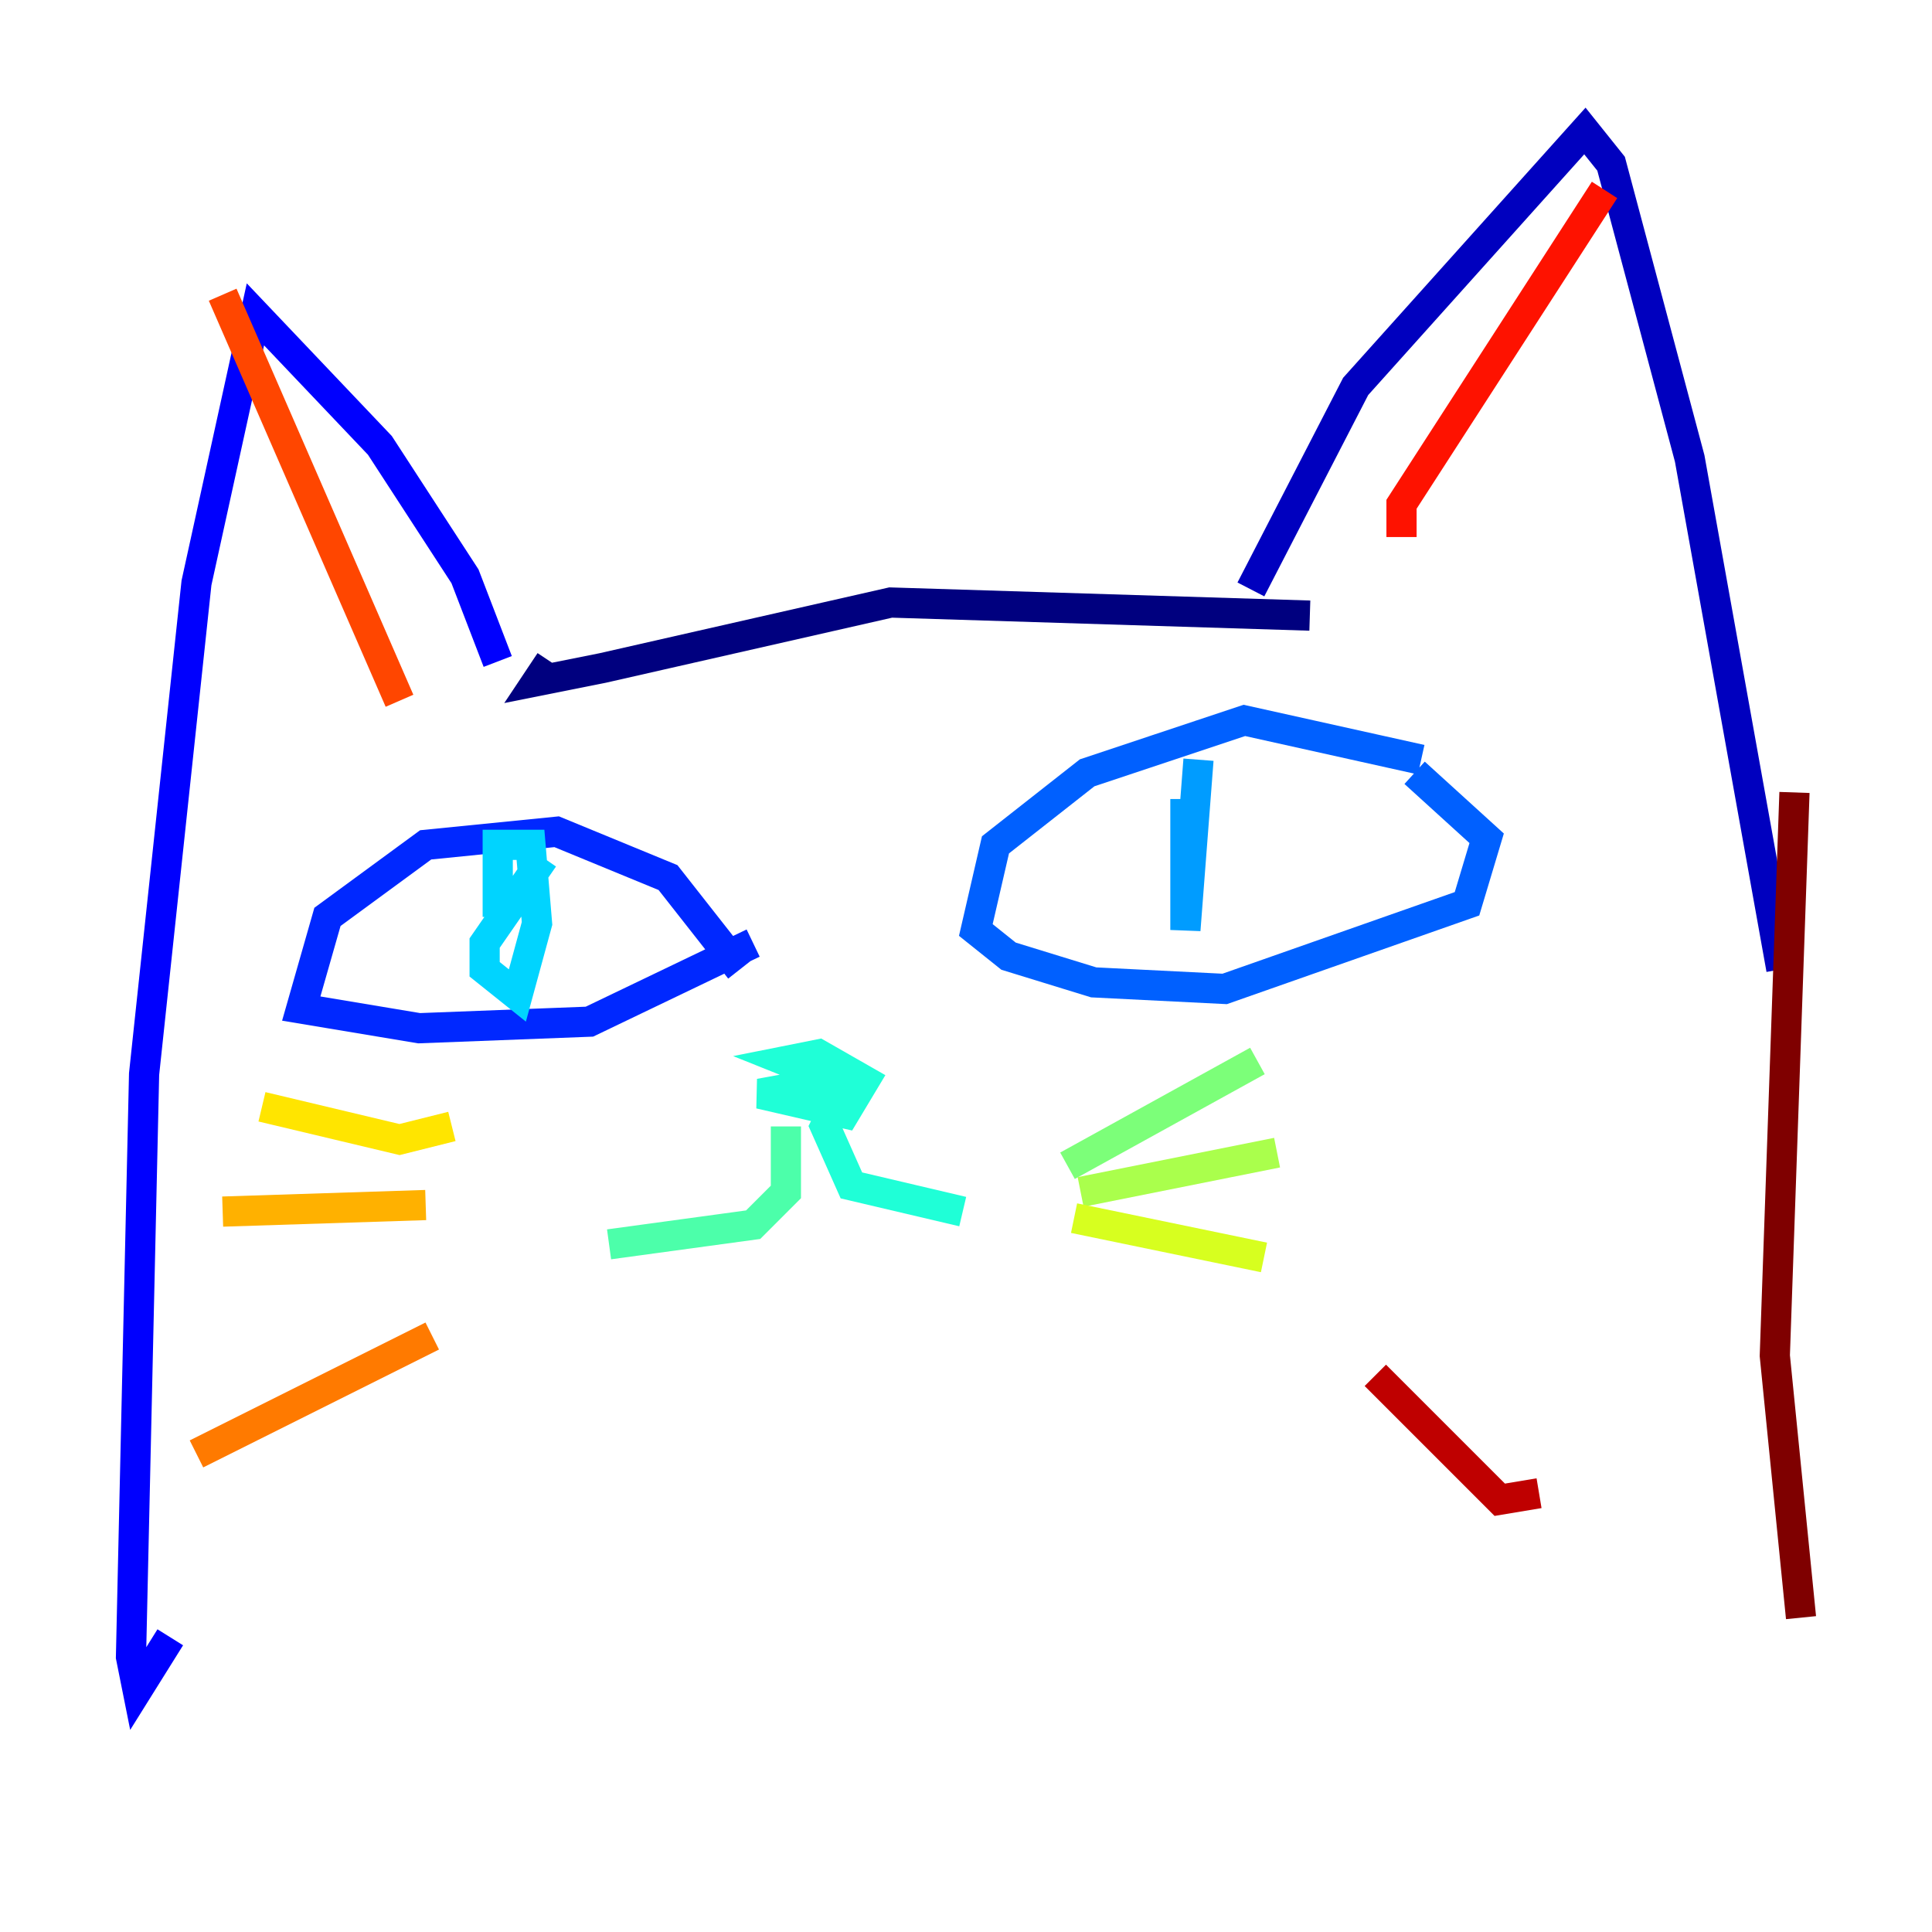 <?xml version="1.0" encoding="utf-8" ?>
<svg baseProfile="tiny" height="128" version="1.2" viewBox="0,0,128,128" width="128" xmlns="http://www.w3.org/2000/svg" xmlns:ev="http://www.w3.org/2001/xml-events" xmlns:xlink="http://www.w3.org/1999/xlink"><defs /><polyline fill="none" points="86.78,40.786 59.01,39.919 39.919,44.258 35.58,45.125 36.447,43.824" stroke="#00007f" stroke-width="2" /><polyline fill="none" points="82.875,39.051 89.817,25.6 105.003,8.678 106.739,10.848 111.946,30.373 118.02,64.217" stroke="#0000bf" stroke-width="2" /><polyline fill="none" points="32.976,43.824 30.807,38.183 25.166,29.505 16.922,20.827 13.017,38.617 9.546,71.159 8.678,109.776 9.112,111.946 11.281,108.475" stroke="#0000fe" stroke-width="2" /><polyline fill="none" points="49.031,64.217 44.258,58.142 36.881,55.105 28.203,55.973 21.695,60.746 19.959,66.82 27.77,68.122 39.051,67.688 49.898,62.481" stroke="#0028ff" stroke-width="2" /><polyline fill="none" points="94.156,50.332 82.441,47.729 72.027,51.2 65.953,55.973 64.651,61.614 66.82,63.349 72.461,65.085 81.139,65.519 97.193,59.878 98.495,55.539 93.722,51.2" stroke="#0060ff" stroke-width="2" /><polyline fill="none" points="78.536,52.936 78.536,61.614 79.403,50.332" stroke="#009cff" stroke-width="2" /><polyline fill="none" points="36.014,56.841 32.108,62.481 32.108,64.217 34.278,65.953 35.58,61.18 35.146,55.973 32.976,55.973 32.976,60.746" stroke="#00d4ff" stroke-width="2" /><polyline fill="none" points="55.105,71.593 50.332,72.461 55.973,73.763 57.275,71.593 54.237,69.858 52.068,70.291 54.237,71.159 52.068,71.593 55.973,72.027 54.671,74.63 56.407,78.536 63.783,80.271" stroke="#1fffd7" stroke-width="2" /><polyline fill="none" points="52.068,74.63 52.068,78.969 49.898,81.139 40.352,82.441" stroke="#4cffaa" stroke-width="2" /><polyline fill="none" points="70.725,77.234 83.308,70.291" stroke="#7cff79" stroke-width="2" /><polyline fill="none" points="71.593,78.969 84.61,76.366" stroke="#aaff4c" stroke-width="2" /><polyline fill="none" points="71.159,80.705 83.742,83.308" stroke="#d7ff1f" stroke-width="2" /><polyline fill="none" points="29.939,74.63 26.468,75.498 17.356,73.329" stroke="#ffe500" stroke-width="2" /><polyline fill="none" points="28.203,79.837 14.752,80.271" stroke="#ffb100" stroke-width="2" /><polyline fill="none" points="28.637,88.515 13.017,96.325" stroke="#ff7a00" stroke-width="2" /><polyline fill="none" points="26.468,46.427 14.752,19.525" stroke="#ff4600" stroke-width="2" /><polyline fill="none" points="92.854,35.58 92.854,33.41 106.305,12.583" stroke="#fe1200" stroke-width="2" /><polyline fill="none" points="91.119,91.119 99.363,99.363 101.966,98.929" stroke="#bf0000" stroke-width="2" /><polyline fill="none" points="118.888,52.502 117.586,89.817 119.322,107.173" stroke="#7f0000" stroke-width="2" /></svg>